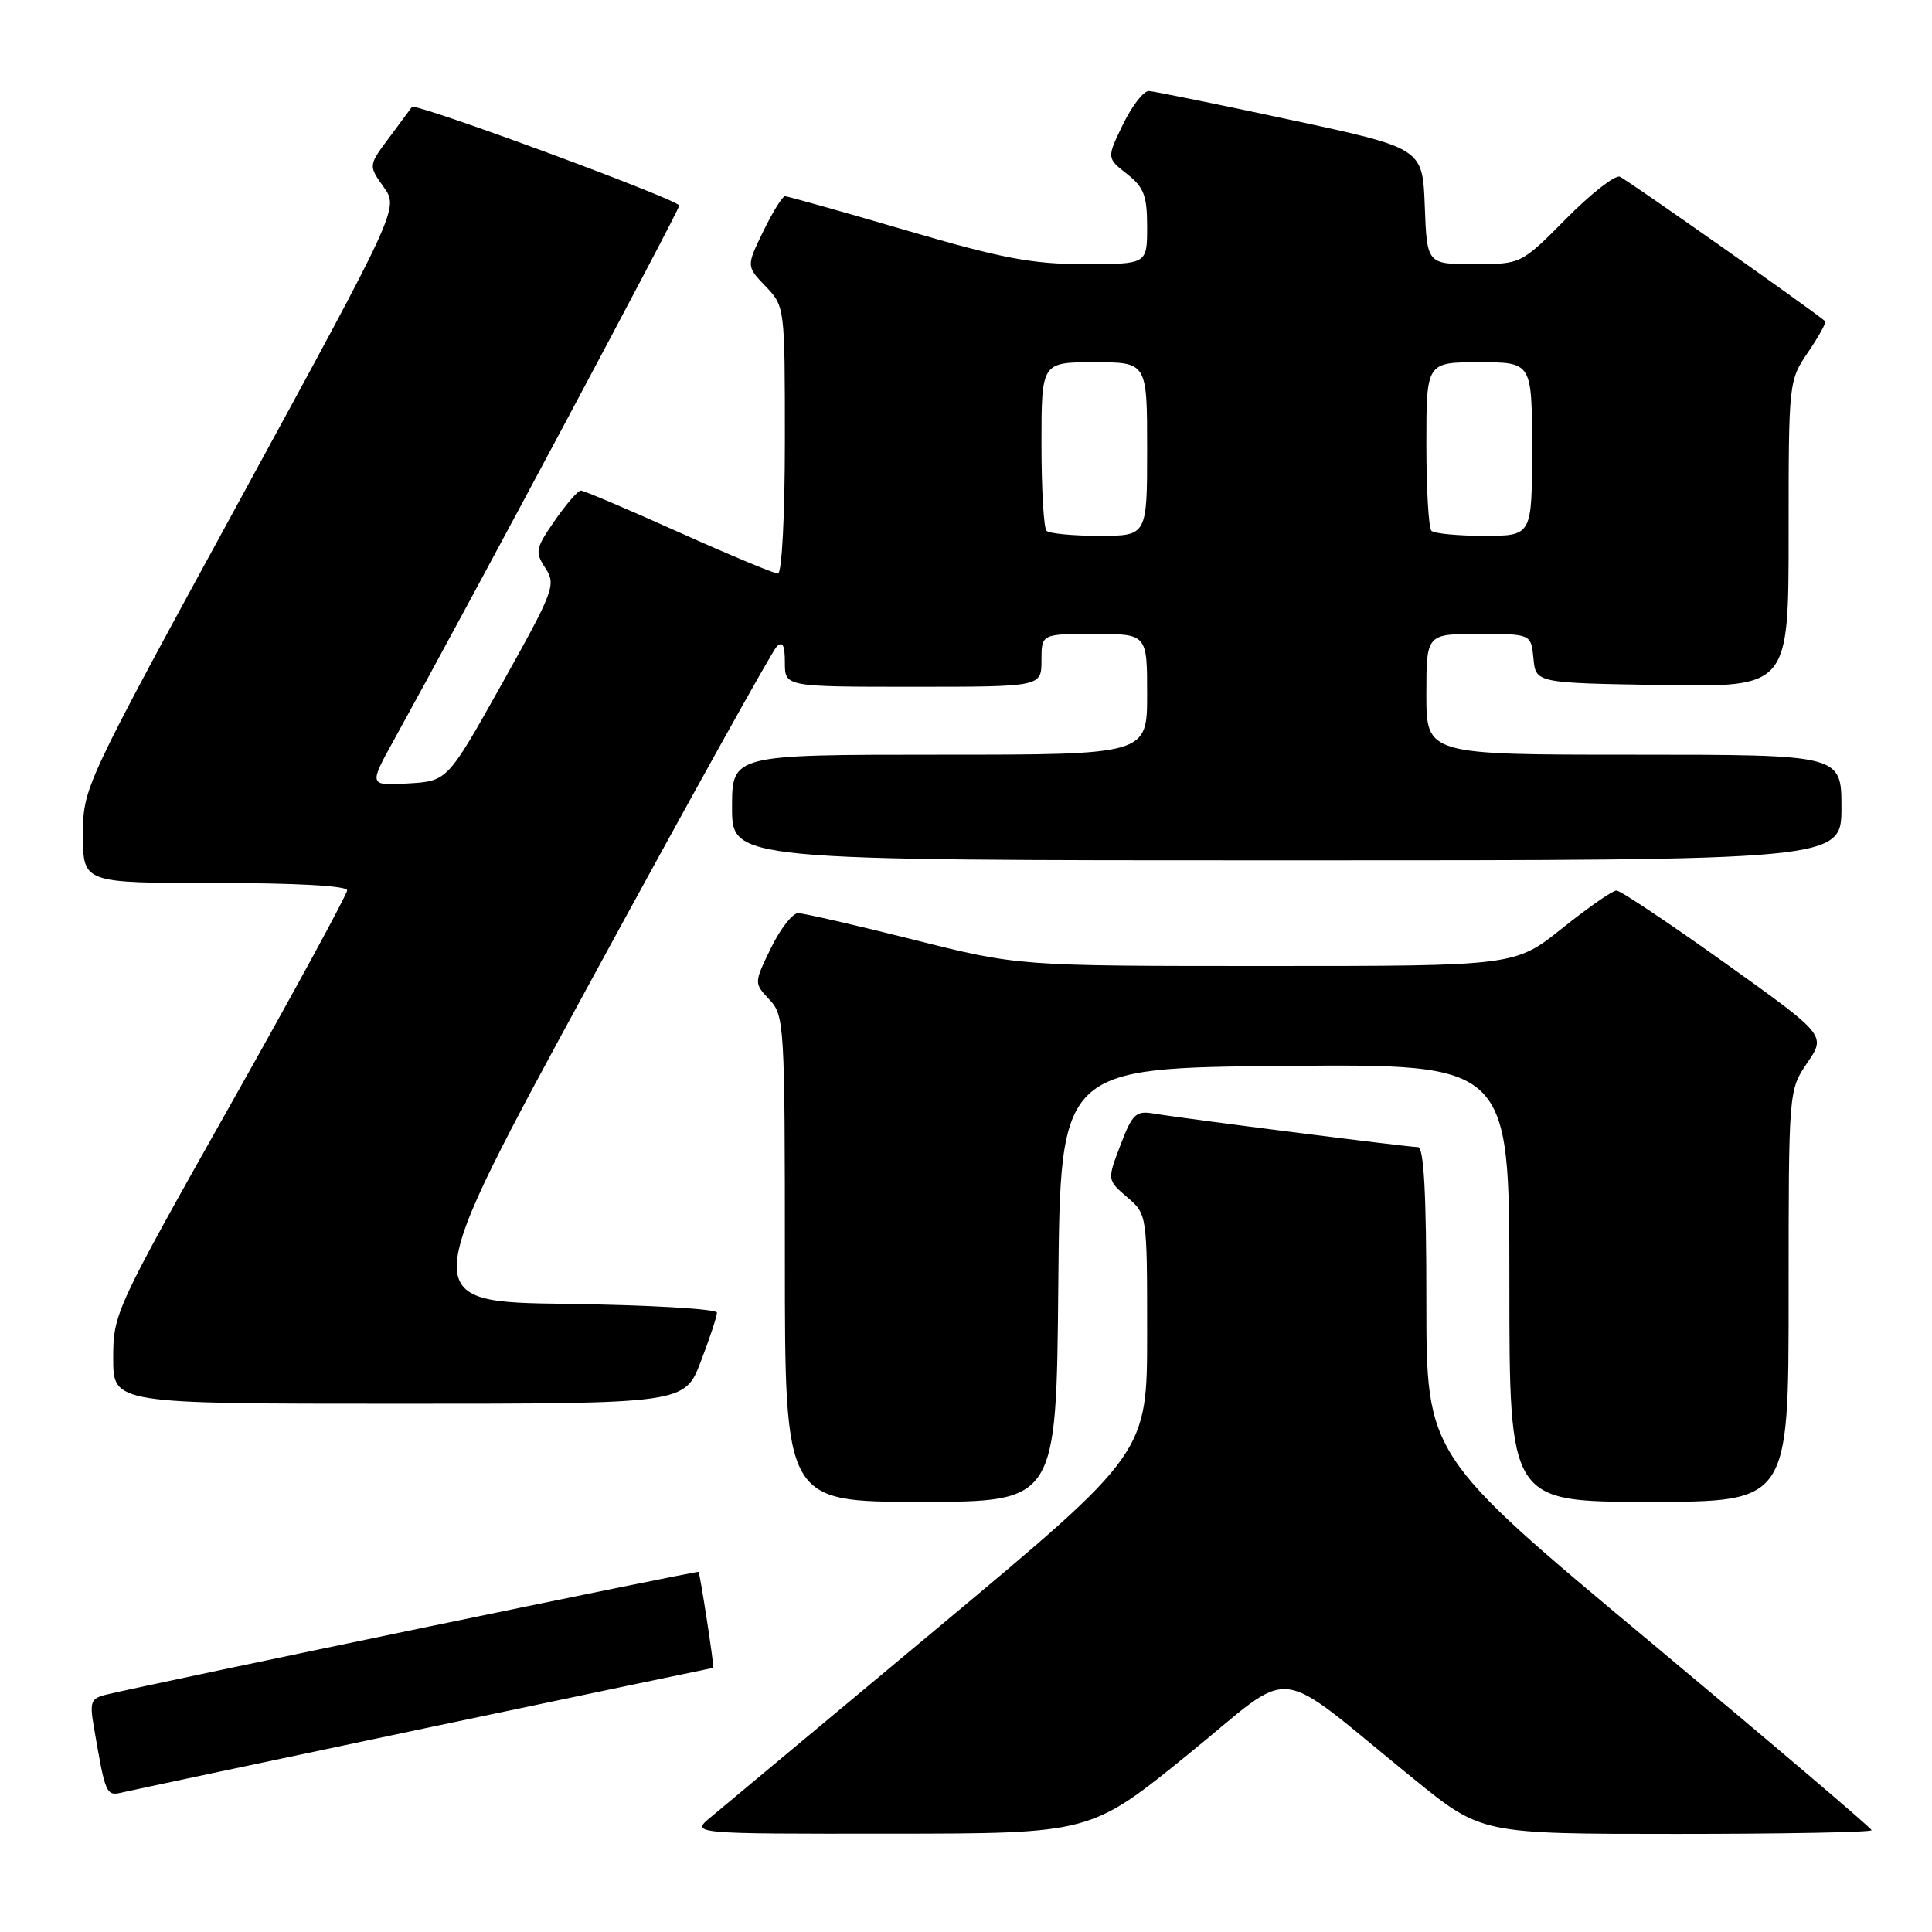 <?xml version="1.0" encoding="UTF-8" standalone="no"?>
<!DOCTYPE svg PUBLIC "-//W3C//DTD SVG 1.1//EN" "http://www.w3.org/Graphics/SVG/1.1/DTD/svg11.dtd" >
<svg xmlns="http://www.w3.org/2000/svg" xmlns:xlink="http://www.w3.org/1999/xlink" version="1.1" viewBox="0 0 256 256">
 <g >
 <path fill="currentColor"
d=" M 157.39 232.50 C 172.04 220.62 168.21 220.21 187.37 235.75 C 196.30 243.00 196.30 243.00 222.15 243.00 C 236.37 243.00 248.00 242.78 248.00 242.51 C 248.00 242.25 234.72 230.96 218.50 217.42 C 189.00 192.82 189.00 192.82 189.00 172.41 C 189.00 158.16 188.67 152.00 187.89 152.00 C 186.59 152.00 156.70 148.20 152.87 147.55 C 150.52 147.15 150.04 147.59 148.47 151.72 C 146.70 156.35 146.70 156.35 149.35 158.63 C 152.00 160.90 152.00 160.90 152.00 176.72 C 152.00 192.54 152.00 192.54 124.47 215.52 C 109.32 228.16 95.71 239.51 94.22 240.75 C 91.50 242.99 91.50 242.99 118.00 242.97 C 144.50 242.95 144.50 242.95 157.39 232.50 Z  M 56.43 228.98 C 77.30 224.59 94.43 221.00 94.51 221.00 C 94.68 221.00 92.78 208.60 92.56 208.28 C 92.43 208.10 20.98 222.90 14.15 224.53 C 12.04 225.03 11.86 225.48 12.43 228.79 C 14.00 237.95 14.04 238.03 16.33 237.48 C 17.52 237.20 35.57 233.38 56.43 228.98 Z  M 140.23 170.25 C 140.50 141.50 140.50 141.50 170.25 141.24 C 200.00 140.97 200.00 140.97 200.00 169.99 C 200.00 199.00 200.00 199.00 218.50 199.00 C 237.00 199.00 237.00 199.00 237.00 171.73 C 237.00 144.46 237.00 144.46 239.48 140.82 C 241.96 137.17 241.96 137.17 228.54 127.58 C 221.16 122.31 214.70 118.00 214.19 118.00 C 213.67 118.00 210.44 120.25 207.00 123.00 C 200.75 128.00 200.75 128.00 167.82 128.00 C 134.90 128.00 134.90 128.00 121.00 124.50 C 113.36 122.58 106.49 121.00 105.75 121.00 C 105.01 121.00 103.39 123.08 102.15 125.63 C 99.90 130.26 99.90 130.26 101.95 132.45 C 103.93 134.55 104.00 135.74 104.00 166.81 C 104.00 199.00 104.00 199.00 121.98 199.00 C 139.97 199.00 139.97 199.00 140.23 170.25 Z  M 92.86 180.41 C 94.04 177.34 95.00 174.42 95.00 173.93 C 95.00 173.44 86.03 172.92 75.07 172.77 C 55.14 172.50 55.14 172.50 78.47 129.65 C 91.30 106.08 102.30 86.30 102.90 85.70 C 103.70 84.90 104.00 85.48 104.00 87.80 C 104.00 91.00 104.00 91.00 121.00 91.00 C 138.00 91.00 138.00 91.00 138.00 87.50 C 138.00 84.00 138.00 84.00 145.00 84.00 C 152.00 84.00 152.00 84.00 152.00 92.00 C 152.00 100.00 152.00 100.00 124.50 100.00 C 97.00 100.00 97.00 100.00 97.00 107.00 C 97.00 114.00 97.00 114.00 170.50 114.00 C 244.00 114.00 244.00 114.00 244.00 107.00 C 244.00 100.00 244.00 100.00 216.50 100.00 C 189.00 100.00 189.00 100.00 189.00 92.00 C 189.00 84.00 189.00 84.00 195.94 84.00 C 202.87 84.00 202.87 84.00 203.19 87.25 C 203.50 90.50 203.50 90.50 220.25 90.77 C 237.00 91.05 237.00 91.05 237.00 70.76 C 237.00 50.57 237.01 50.44 239.59 46.65 C 241.01 44.56 242.03 42.72 241.84 42.56 C 239.91 40.92 215.49 23.74 214.63 23.41 C 213.99 23.17 210.79 25.67 207.52 28.98 C 201.56 35.00 201.56 35.00 195.32 35.00 C 189.08 35.00 189.08 35.00 188.79 27.31 C 188.50 19.63 188.50 19.63 171.00 15.88 C 161.38 13.81 152.93 12.10 152.24 12.06 C 151.54 12.03 150.00 14.01 148.81 16.46 C 146.64 20.93 146.64 20.93 149.32 23.04 C 151.58 24.81 152.00 25.92 152.00 30.07 C 152.00 35.00 152.00 35.00 143.68 35.00 C 136.77 35.00 132.77 34.24 120.00 30.50 C 111.55 28.02 104.35 26.00 104.02 26.00 C 103.68 26.00 102.38 28.09 101.14 30.64 C 98.89 35.28 98.89 35.28 101.45 37.94 C 103.99 40.60 104.00 40.69 104.00 58.30 C 104.00 68.38 103.60 76.00 103.08 76.00 C 102.58 76.00 96.65 73.53 89.91 70.50 C 83.17 67.47 77.35 65.00 76.96 65.00 C 76.58 65.00 75.03 66.79 73.51 68.98 C 70.95 72.68 70.86 73.13 72.27 75.28 C 73.70 77.48 73.41 78.26 66.54 90.55 C 59.29 103.50 59.29 103.50 54.07 103.81 C 48.84 104.11 48.84 104.11 52.33 97.81 C 62.32 79.73 90.00 27.89 90.00 27.24 C 90.00 26.48 55.02 13.57 54.58 14.17 C 54.45 14.35 53.10 16.17 51.58 18.22 C 48.81 21.93 48.81 21.93 50.83 24.77 C 52.85 27.60 52.85 27.60 31.93 65.97 C 11.00 104.33 11.00 104.33 11.00 110.67 C 11.00 117.00 11.00 117.00 28.50 117.00 C 39.15 117.00 46.00 117.38 46.00 117.97 C 46.00 118.50 39.03 131.32 30.50 146.45 C 15.26 173.49 15.00 174.06 15.00 179.98 C 15.00 186.00 15.00 186.00 52.86 186.00 C 90.72 186.00 90.72 186.00 92.86 180.41 Z  M 138.67 70.33 C 138.30 69.97 138.00 64.79 138.00 58.83 C 138.00 48.00 138.00 48.00 145.00 48.00 C 152.00 48.00 152.00 48.00 152.00 59.50 C 152.00 71.00 152.00 71.00 145.67 71.00 C 142.18 71.00 139.03 70.70 138.67 70.33 Z  M 189.67 70.33 C 189.30 69.97 189.00 64.79 189.00 58.83 C 189.00 48.00 189.00 48.00 196.00 48.00 C 203.00 48.00 203.00 48.00 203.00 59.50 C 203.00 71.00 203.00 71.00 196.67 71.00 C 193.18 71.00 190.03 70.70 189.67 70.33 Z "/>
</g>
</svg>